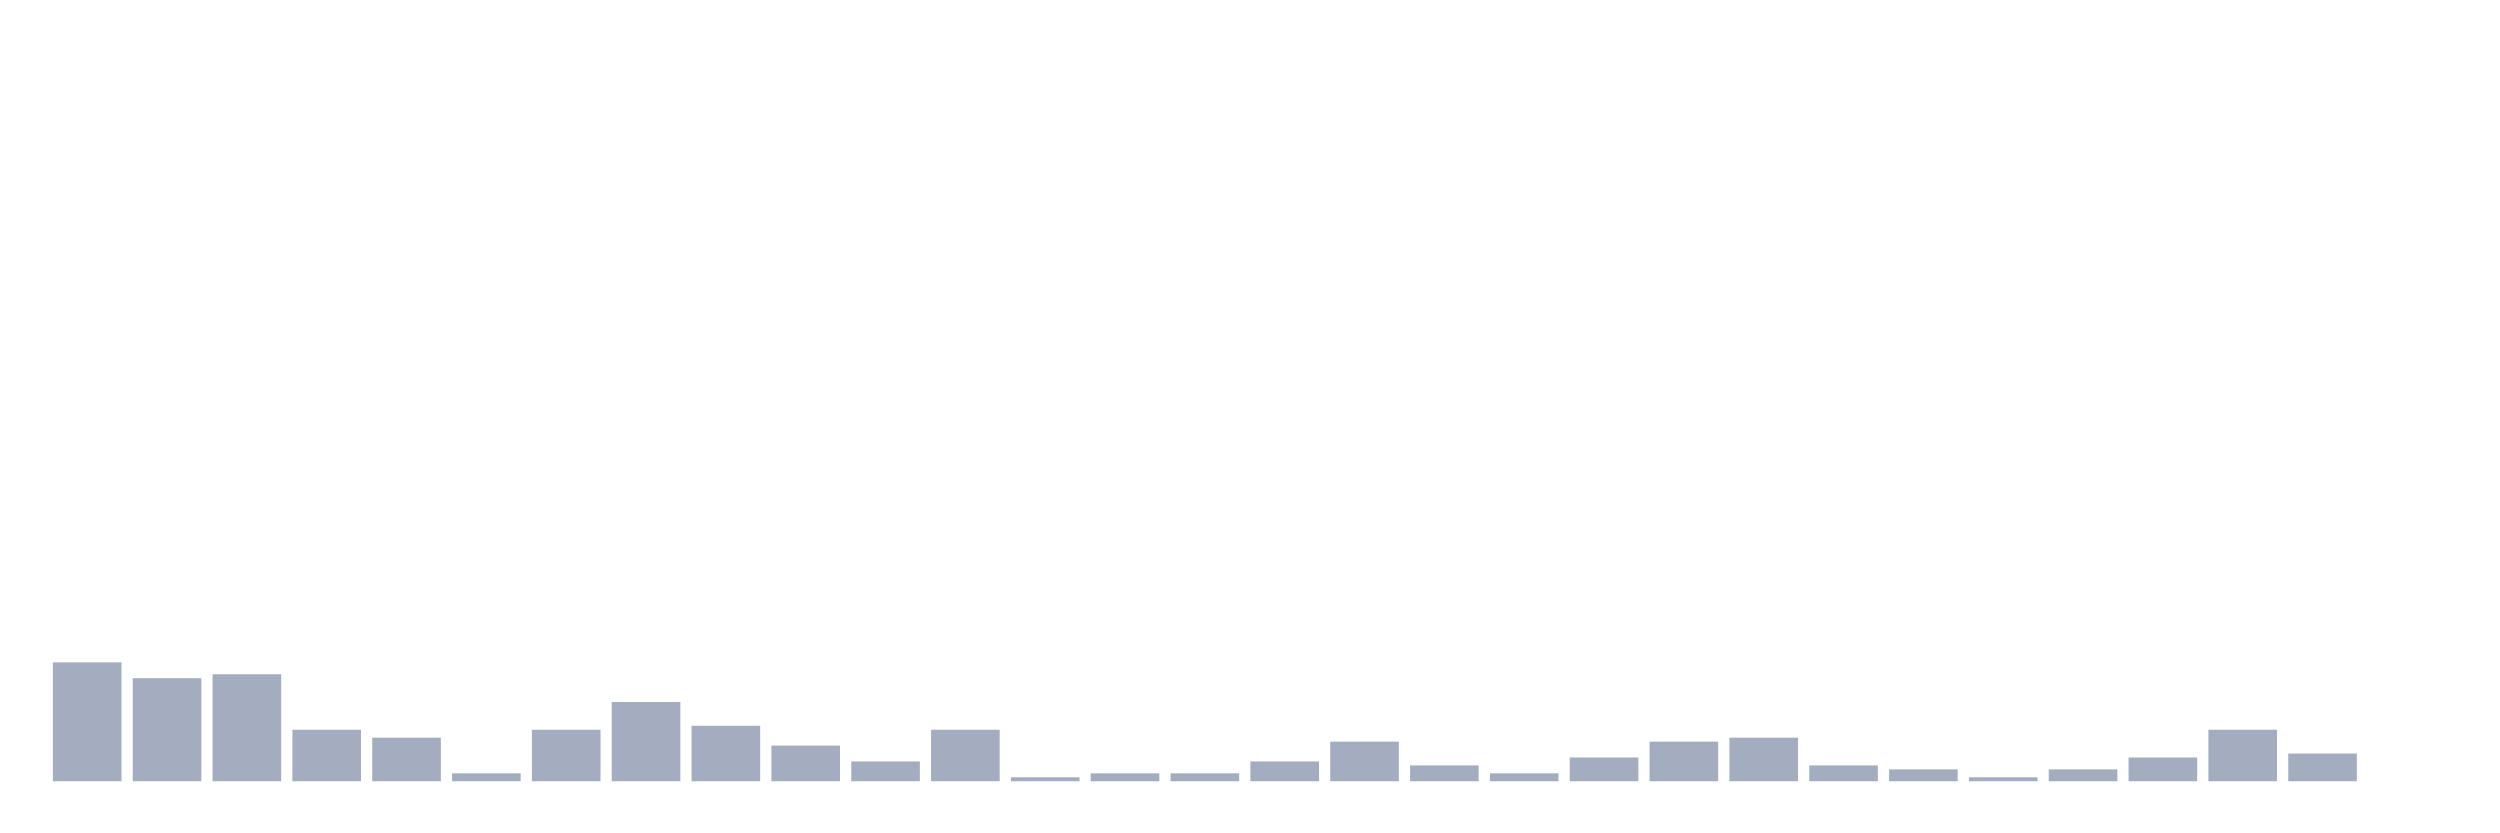 <svg xmlns="http://www.w3.org/2000/svg" viewBox="0 0 480 160"><g transform="translate(10,10)"><rect class="bar" x="0.153" width="13.175" y="117.174" height="22.826" fill="rgb(164,173,192)"></rect><rect class="bar" x="15.482" width="13.175" y="120.217" height="19.783" fill="rgb(164,173,192)"></rect><rect class="bar" x="30.81" width="13.175" y="119.457" height="20.543" fill="rgb(164,173,192)"></rect><rect class="bar" x="46.138" width="13.175" y="130.109" height="9.891" fill="rgb(164,173,192)"></rect><rect class="bar" x="61.466" width="13.175" y="131.63" height="8.37" fill="rgb(164,173,192)"></rect><rect class="bar" x="76.794" width="13.175" y="138.478" height="1.522" fill="rgb(164,173,192)"></rect><rect class="bar" x="92.123" width="13.175" y="130.109" height="9.891" fill="rgb(164,173,192)"></rect><rect class="bar" x="107.451" width="13.175" y="124.783" height="15.217" fill="rgb(164,173,192)"></rect><rect class="bar" x="122.779" width="13.175" y="129.348" height="10.652" fill="rgb(164,173,192)"></rect><rect class="bar" x="138.107" width="13.175" y="133.152" height="6.848" fill="rgb(164,173,192)"></rect><rect class="bar" x="153.436" width="13.175" y="136.196" height="3.804" fill="rgb(164,173,192)"></rect><rect class="bar" x="168.764" width="13.175" y="130.109" height="9.891" fill="rgb(164,173,192)"></rect><rect class="bar" x="184.092" width="13.175" y="139.239" height="0.761" fill="rgb(164,173,192)"></rect><rect class="bar" x="199.42" width="13.175" y="138.478" height="1.522" fill="rgb(164,173,192)"></rect><rect class="bar" x="214.748" width="13.175" y="138.478" height="1.522" fill="rgb(164,173,192)"></rect><rect class="bar" x="230.077" width="13.175" y="136.196" height="3.804" fill="rgb(164,173,192)"></rect><rect class="bar" x="245.405" width="13.175" y="132.391" height="7.609" fill="rgb(164,173,192)"></rect><rect class="bar" x="260.733" width="13.175" y="136.957" height="3.043" fill="rgb(164,173,192)"></rect><rect class="bar" x="276.061" width="13.175" y="138.478" height="1.522" fill="rgb(164,173,192)"></rect><rect class="bar" x="291.39" width="13.175" y="135.435" height="4.565" fill="rgb(164,173,192)"></rect><rect class="bar" x="306.718" width="13.175" y="132.391" height="7.609" fill="rgb(164,173,192)"></rect><rect class="bar" x="322.046" width="13.175" y="131.63" height="8.37" fill="rgb(164,173,192)"></rect><rect class="bar" x="337.374" width="13.175" y="136.957" height="3.043" fill="rgb(164,173,192)"></rect><rect class="bar" x="352.702" width="13.175" y="137.717" height="2.283" fill="rgb(164,173,192)"></rect><rect class="bar" x="368.031" width="13.175" y="139.239" height="0.761" fill="rgb(164,173,192)"></rect><rect class="bar" x="383.359" width="13.175" y="137.717" height="2.283" fill="rgb(164,173,192)"></rect><rect class="bar" x="398.687" width="13.175" y="135.435" height="4.565" fill="rgb(164,173,192)"></rect><rect class="bar" x="414.015" width="13.175" y="130.109" height="9.891" fill="rgb(164,173,192)"></rect><rect class="bar" x="429.344" width="13.175" y="134.674" height="5.326" fill="rgb(164,173,192)"></rect><rect class="bar" x="444.672" width="13.175" y="140" height="0" fill="rgb(164,173,192)"></rect></g></svg>